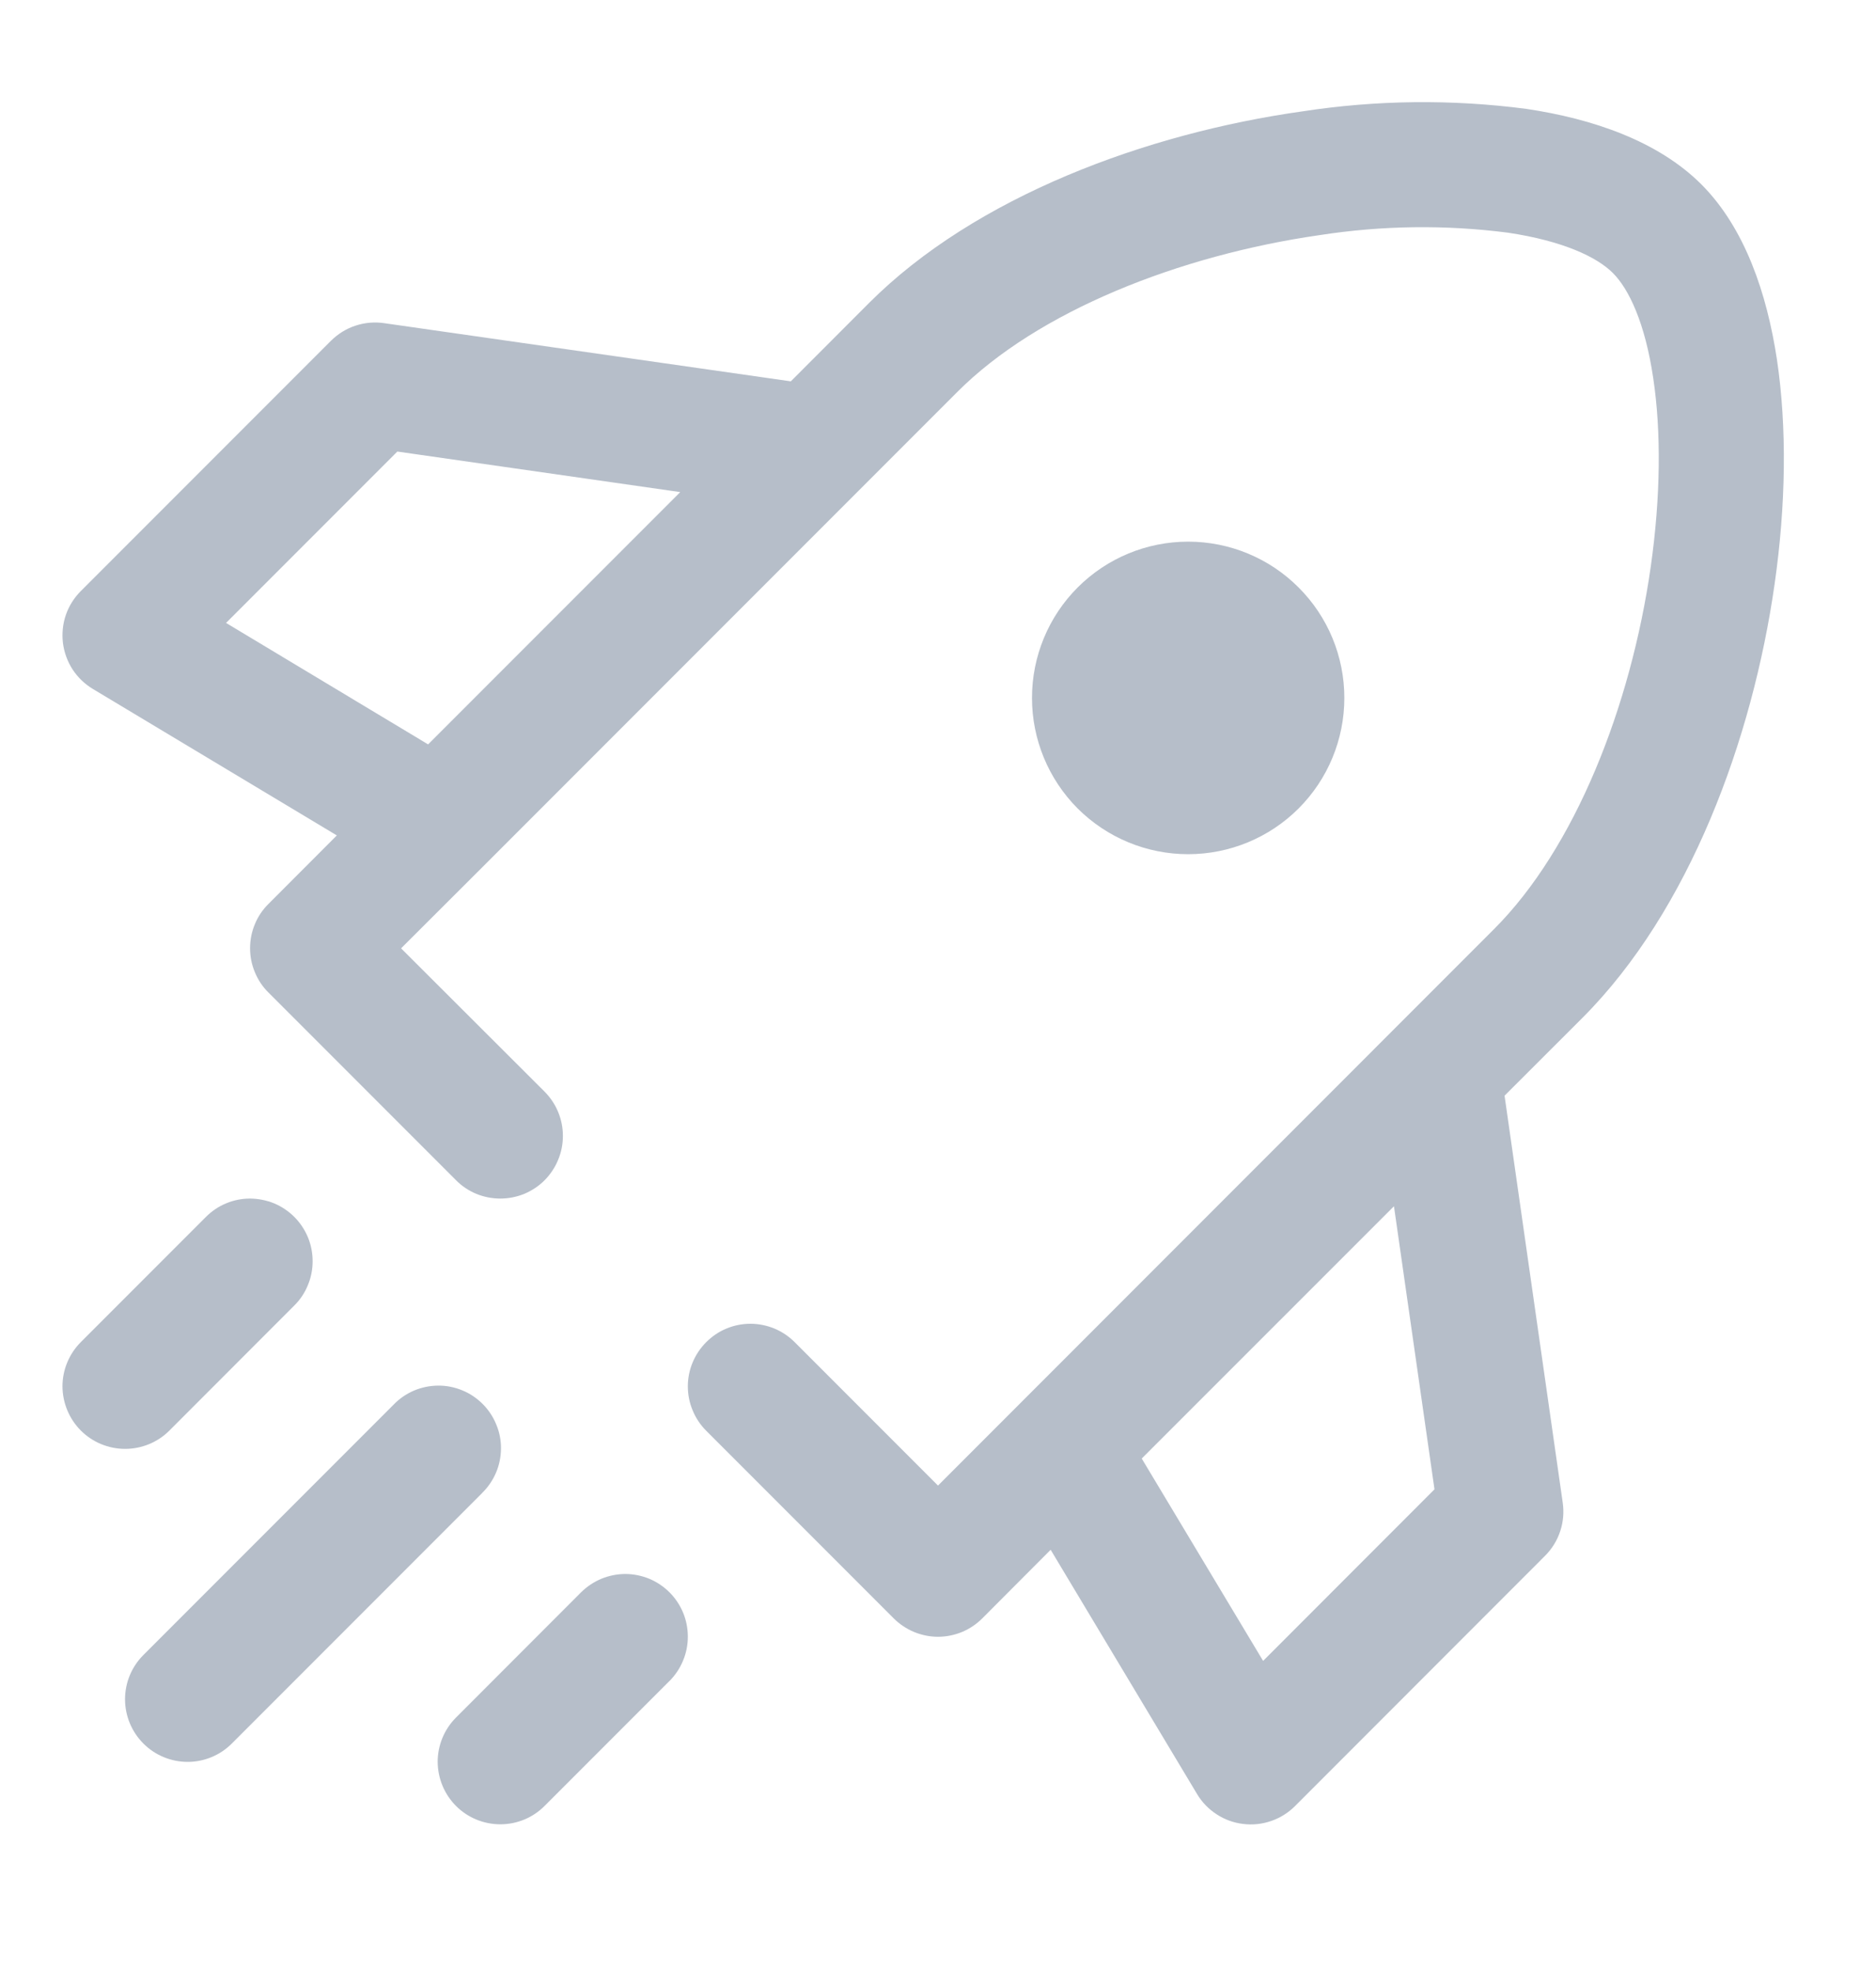 <svg width="20" height="21" viewBox="0 0 20 21" fill="none" xmlns="http://www.w3.org/2000/svg">
<path fill-rule="evenodd" clip-rule="evenodd" d="M9.139 5.243L10.206 4.176C11.064 3.316 12.572 2.72 14.069 2.505C14.733 2.402 15.409 2.393 16.075 2.479C16.666 2.567 17.027 2.74 17.195 2.909C17.364 3.077 17.538 3.439 17.625 4.029C17.711 4.599 17.704 5.296 17.599 6.035C17.386 7.532 16.788 9.04 15.928 9.899L10 15.828L8.472 14.3C8.41 14.238 8.337 14.189 8.256 14.155C8.175 14.122 8.088 14.104 8.001 14.104C7.913 14.104 7.826 14.121 7.745 14.155C7.664 14.188 7.591 14.238 7.529 14.3C7.404 14.425 7.333 14.594 7.333 14.771C7.333 14.859 7.35 14.945 7.384 15.026C7.417 15.107 7.466 15.181 7.528 15.243L9.528 17.243C9.59 17.305 9.664 17.354 9.745 17.388C9.826 17.421 9.912 17.439 10 17.439C10.088 17.439 10.175 17.421 10.256 17.388C10.337 17.354 10.41 17.305 10.472 17.243L11.201 16.512L12.761 19.113C12.813 19.201 12.885 19.275 12.97 19.33C13.055 19.386 13.151 19.421 13.252 19.433C13.353 19.446 13.455 19.435 13.551 19.402C13.647 19.369 13.734 19.315 13.806 19.243L16.472 16.576C16.545 16.503 16.601 16.413 16.633 16.315C16.666 16.217 16.675 16.112 16.66 16.009L16.04 11.674L16.872 10.843C18.012 9.701 18.683 7.876 18.919 6.223C19.039 5.387 19.052 4.556 18.944 3.831C18.837 3.127 18.603 2.431 18.139 1.965C17.674 1.501 16.977 1.265 16.272 1.16C15.478 1.056 14.673 1.065 13.882 1.187C12.227 1.42 10.4 2.091 9.262 3.231L8.431 4.063L4.095 3.443C3.992 3.428 3.888 3.437 3.789 3.47C3.691 3.502 3.602 3.558 3.528 3.631L0.862 6.297C0.79 6.369 0.735 6.456 0.702 6.552C0.669 6.648 0.659 6.75 0.671 6.851C0.684 6.952 0.719 7.048 0.774 7.133C0.83 7.218 0.904 7.289 0.991 7.341L3.591 8.901L2.862 9.631C2.799 9.693 2.75 9.766 2.717 9.847C2.683 9.928 2.666 10.015 2.666 10.103C2.666 10.191 2.683 10.277 2.717 10.358C2.75 10.439 2.799 10.513 2.862 10.575L4.862 12.575C4.923 12.637 4.997 12.686 5.078 12.72C5.159 12.753 5.246 12.77 5.334 12.77C5.421 12.77 5.508 12.753 5.589 12.72C5.67 12.686 5.744 12.637 5.806 12.575C5.867 12.513 5.917 12.439 5.95 12.358C5.984 12.277 6.001 12.19 6.001 12.103C6.001 12.015 5.984 11.928 5.95 11.847C5.917 11.766 5.867 11.693 5.806 11.631L4.276 10.104L5.139 9.243L9.139 5.243ZM13.466 17.696L12.172 15.54L14.861 12.852L15.293 15.868L13.467 17.695L13.466 17.696ZM4.564 7.931L7.252 5.243L4.236 4.811L2.41 6.637L4.564 7.931ZM3.138 13.909C3.2 13.848 3.249 13.774 3.282 13.693C3.316 13.612 3.333 13.525 3.333 13.438C3.333 13.35 3.316 13.264 3.283 13.183C3.249 13.102 3.2 13.028 3.138 12.966C3.076 12.904 3.003 12.855 2.922 12.821C2.841 12.788 2.754 12.771 2.667 12.77C2.579 12.77 2.492 12.787 2.411 12.821C2.33 12.854 2.257 12.904 2.195 12.966L0.862 14.299C0.737 14.424 0.666 14.594 0.666 14.771C0.667 14.947 0.737 15.117 0.862 15.242C0.987 15.367 1.157 15.437 1.334 15.437C1.511 15.437 1.681 15.367 1.806 15.242L3.139 13.908L3.138 13.909ZM5.138 15.909C5.201 15.848 5.252 15.774 5.287 15.693C5.322 15.612 5.34 15.524 5.341 15.436C5.342 15.347 5.325 15.259 5.291 15.178C5.258 15.096 5.208 15.021 5.146 14.959C5.083 14.896 5.009 14.846 4.927 14.813C4.845 14.779 4.757 14.762 4.669 14.763C4.58 14.764 4.493 14.782 4.411 14.817C4.33 14.852 4.256 14.903 4.195 14.967L1.528 17.634C1.403 17.759 1.333 17.928 1.333 18.105C1.333 18.282 1.404 18.452 1.529 18.577C1.654 18.702 1.824 18.772 2.001 18.772C2.178 18.772 2.347 18.701 2.472 18.576L5.139 15.909H5.138ZM7.138 17.91C7.199 17.848 7.249 17.774 7.282 17.693C7.316 17.612 7.333 17.526 7.333 17.438C7.333 17.35 7.316 17.264 7.283 17.183C7.249 17.102 7.2 17.028 7.138 16.966C7.076 16.904 7.003 16.855 6.922 16.821C6.841 16.788 6.754 16.77 6.667 16.77C6.579 16.77 6.492 16.788 6.411 16.821C6.33 16.855 6.257 16.904 6.195 16.965L4.862 18.299C4.737 18.424 4.666 18.594 4.666 18.771C4.667 18.948 4.737 19.117 4.862 19.242C4.987 19.367 5.157 19.437 5.334 19.437C5.511 19.437 5.681 19.367 5.806 19.241L7.139 17.908L7.138 17.91ZM12.667 9.101C13.108 9.101 13.532 8.926 13.844 8.614C14.157 8.301 14.332 7.878 14.332 7.436C14.332 6.994 14.157 6.571 13.844 6.259C13.532 5.946 13.108 5.771 12.667 5.771C12.225 5.771 11.802 5.946 11.489 6.259C11.177 6.571 11.002 6.994 11.002 7.436C11.002 7.878 11.177 8.301 11.489 8.614C11.802 8.926 12.225 9.101 12.667 9.101Z" fill="#B6BEC9"/>
</svg>
